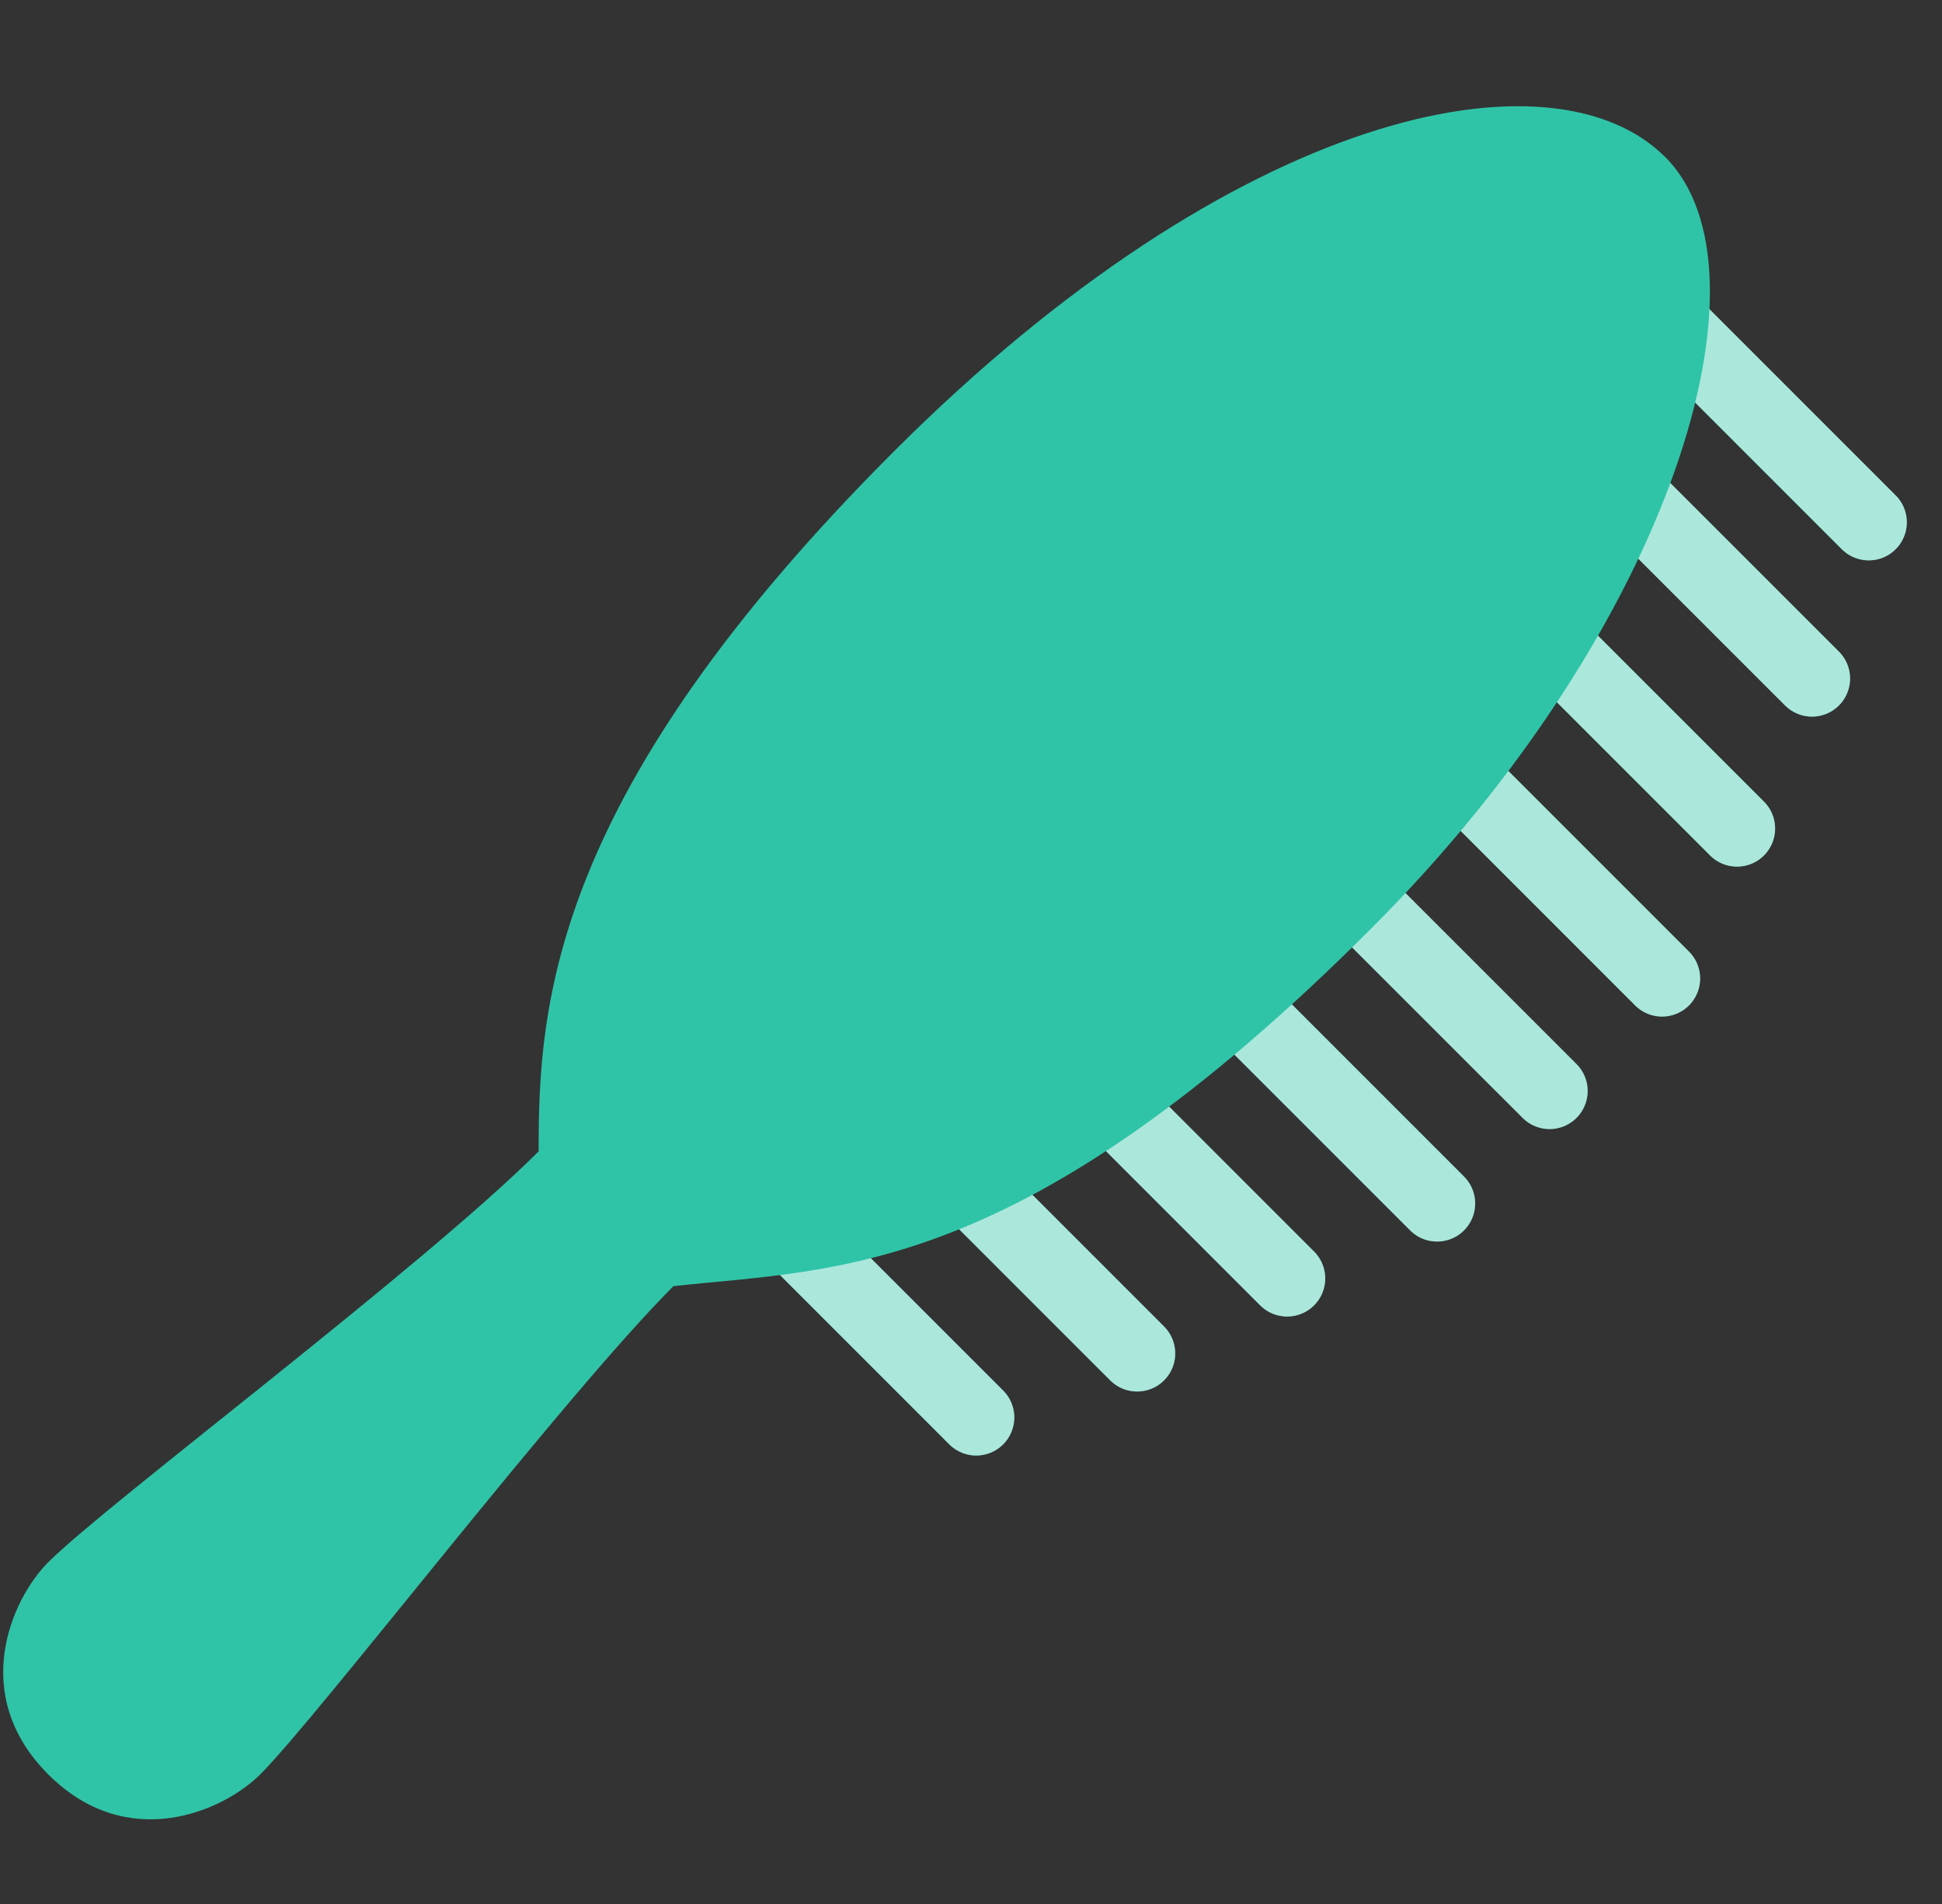 <svg width="51" height="50" viewBox="0 0 51 50" fill="none" xmlns="http://www.w3.org/2000/svg">
<rect x="0" y="0" width="51" height="50" fill="#333333" stroke="none"/>
<line x1="42.613" y1="7.253" x2="49.076" y2="13.716" stroke="#2FC4A7" stroke-width="2" stroke-linecap="round"/>
<line x1="42.613" y1="7.253" x2="49.076" y2="13.716" stroke="white" stroke-opacity="0.6" stroke-width="2" stroke-linecap="round"/>
<line x1="37.185" y1="19.233" x2="43.648" y2="25.696" stroke="#2FC4A7" stroke-width="2" stroke-linecap="round"/>
<line x1="37.185" y1="19.233" x2="43.648" y2="25.696" stroke="white" stroke-opacity="0.6" stroke-width="2" stroke-linecap="round"/>
<line x1="23.401" y1="29.08" x2="29.863" y2="35.542" stroke="#2FC4A7" stroke-width="2" stroke-linecap="round"/>
<line x1="23.401" y1="29.08" x2="29.863" y2="35.542" stroke="white" stroke-opacity="0.6" stroke-width="2" stroke-linecap="round"/>
<line x1="19.174" y1="30.76" x2="25.637" y2="37.223" stroke="#2FC4A7" stroke-width="2" stroke-linecap="round"/>
<line x1="19.174" y1="30.76" x2="25.637" y2="37.223" stroke="white" stroke-opacity="0.6" stroke-width="2" stroke-linecap="round"/>
<line x1="27.339" y1="27.11" x2="33.802" y2="33.573" stroke="#2FC4A7" stroke-width="2" stroke-linecap="round"/>
<line x1="27.339" y1="27.11" x2="33.802" y2="33.573" stroke="white" stroke-opacity="0.6" stroke-width="2" stroke-linecap="round"/>
<line x1="31.277" y1="25.141" x2="37.74" y2="31.604" stroke="#2FC4A7" stroke-width="2" stroke-linecap="round"/>
<line x1="31.277" y1="25.141" x2="37.74" y2="31.604" stroke="white" stroke-opacity="0.6" stroke-width="2" stroke-linecap="round"/>
<line x1="34.231" y1="22.188" x2="40.694" y2="28.65" stroke="#2FC4A7" stroke-width="2" stroke-linecap="round"/>
<line x1="34.231" y1="22.188" x2="40.694" y2="28.65" stroke="white" stroke-opacity="0.6" stroke-width="2" stroke-linecap="round"/>
<line x1="39.154" y1="15.296" x2="45.617" y2="21.758" stroke="#2FC4A7" stroke-width="2" stroke-linecap="round"/>
<line x1="39.154" y1="15.296" x2="45.617" y2="21.758" stroke="white" stroke-opacity="0.6" stroke-width="2" stroke-linecap="round"/>
<line x1="41.123" y1="11.357" x2="47.586" y2="17.819" stroke="#2FC4A7" stroke-width="2" stroke-linecap="round"/>
<line x1="41.123" y1="11.357" x2="47.586" y2="17.819" stroke="white" stroke-opacity="0.6" stroke-width="2" stroke-linecap="round"/>
<path d="M36.005 24.388C43.998 16.395 46.699 7.092 43.734 4.127C40.769 1.162 32.462 2.868 23.473 11.857C14.485 20.845 14.137 26.365 14.146 30.235C11.089 33.291 2.81 39.482 1.266 41.026C0.301 41.991 -0.823 44.507 1.266 46.596C3.354 48.684 5.87 47.561 6.835 46.596C8.38 45.051 14.791 36.671 17.686 33.775C22.038 33.302 26.835 33.557 36.005 24.388Z" fill="#2FC4A7"/>
</svg>
